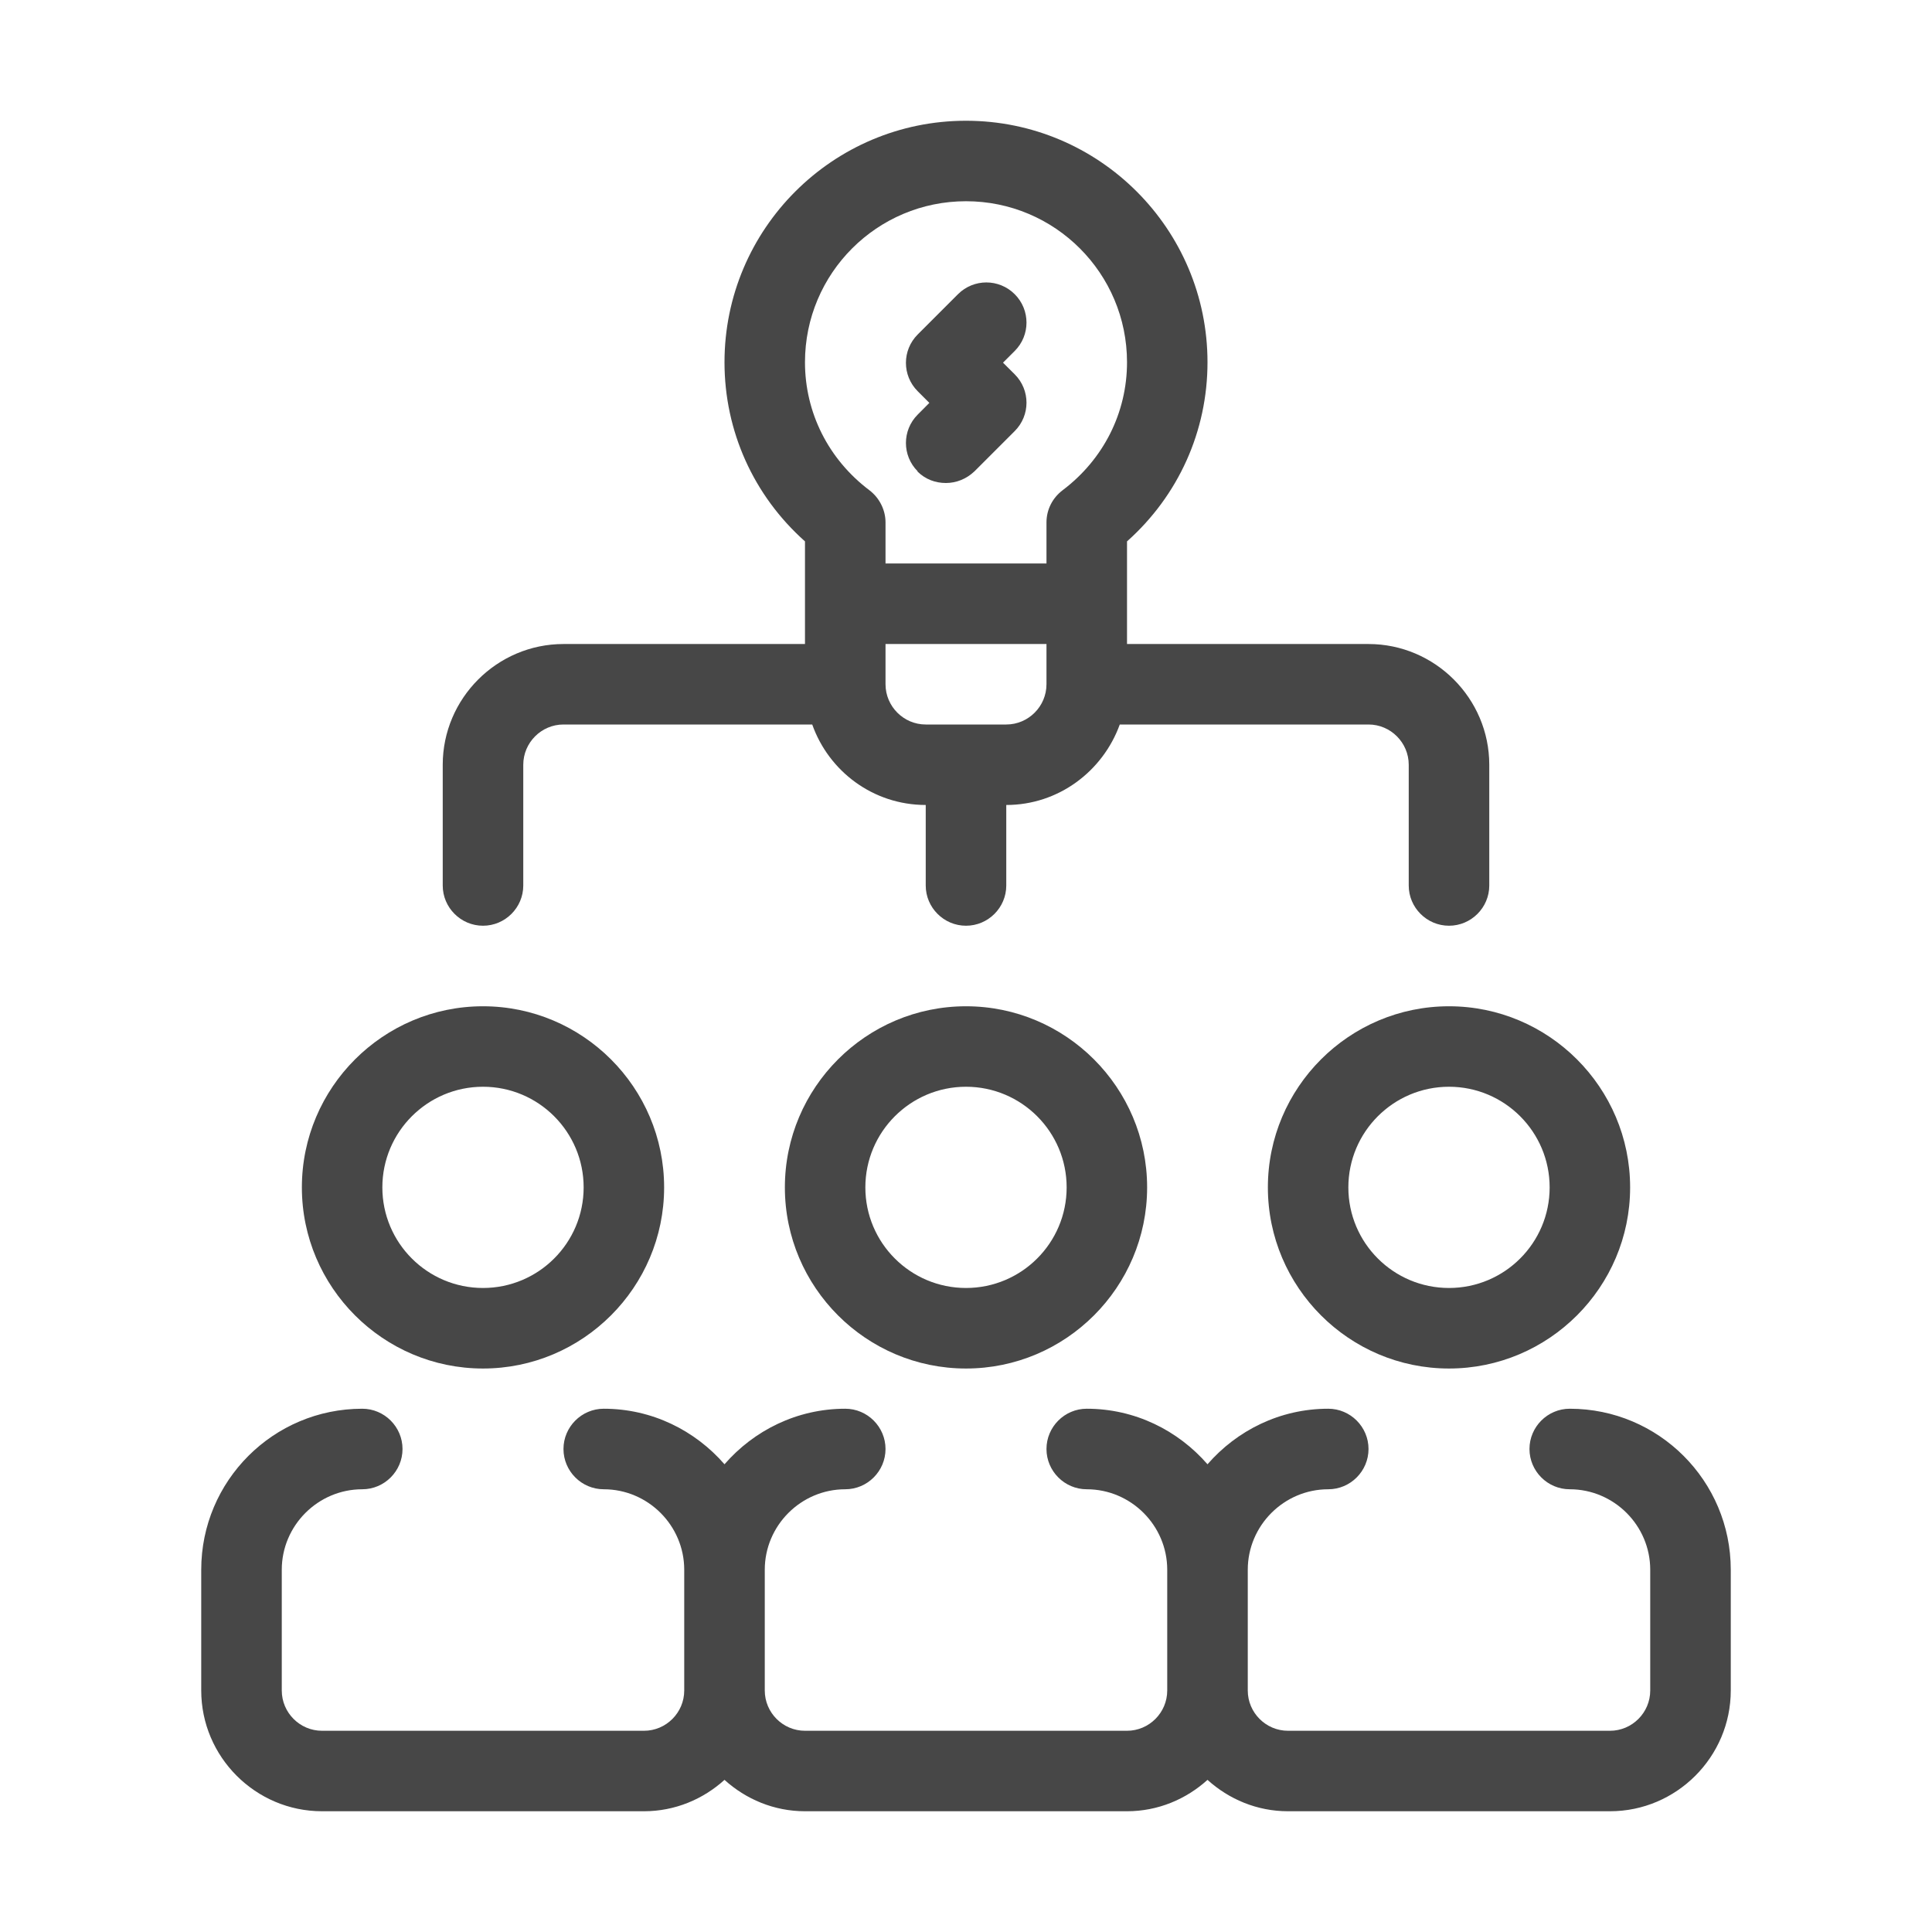 <svg width="32" height="32" viewBox="0 0 32 32" fill="none" xmlns="http://www.w3.org/2000/svg">
<g id="illustrative / md / teamwork-md">
<g id="icon">
<path d="M13 19.667C13 21.32 14.347 22.667 16 22.667C17.653 22.667 19 21.32 19 19.667C19 18.013 17.653 16.667 16 16.667C14.347 16.667 13 18.013 13 19.667ZM17.667 19.667C17.667 20.587 16.92 21.333 16 21.333C15.08 21.333 14.333 20.587 14.333 19.667C14.333 18.747 15.08 18 16 18C16.92 18 17.667 18.747 17.667 19.667Z" fill="black" fill-opacity="0.72"/>
<path d="M21 19.667C21 21.32 22.347 22.667 24 22.667C25.653 22.667 27 21.32 27 19.667C27 18.013 25.653 16.667 24 16.667C22.347 16.667 21 18.013 21 19.667ZM25.667 19.667C25.667 20.587 24.92 21.333 24 21.333C23.08 21.333 22.333 20.587 22.333 19.667C22.333 18.747 23.08 18 24 18C24.92 18 25.667 18.747 25.667 19.667Z" fill="black" fill-opacity="0.72"/>
<path d="M26 23.333C25.633 23.333 25.333 23.633 25.333 24C25.333 24.367 25.633 24.667 26 24.667C26.733 24.667 27.333 25.267 27.333 26V28C27.333 28.367 27.033 28.667 26.667 28.667H21.333C20.967 28.667 20.667 28.367 20.667 28V26C20.667 25.267 21.267 24.667 22 24.667C22.367 24.667 22.667 24.367 22.667 24C22.667 23.633 22.367 23.333 22 23.333C21.2 23.333 20.487 23.693 20 24.253C19.513 23.693 18.8 23.333 18 23.333C17.633 23.333 17.333 23.633 17.333 24C17.333 24.367 17.633 24.667 18 24.667C18.733 24.667 19.333 25.267 19.333 26V28C19.333 28.367 19.033 28.667 18.667 28.667H13.333C12.967 28.667 12.667 28.367 12.667 28V26C12.667 25.267 13.267 24.667 14 24.667C14.367 24.667 14.667 24.367 14.667 24C14.667 23.633 14.367 23.333 14 23.333C13.2 23.333 12.487 23.693 12 24.253C11.513 23.693 10.8 23.333 10 23.333C9.633 23.333 9.333 23.633 9.333 24C9.333 24.367 9.633 24.667 10 24.667C10.733 24.667 11.333 25.267 11.333 26V28C11.333 28.367 11.033 28.667 10.667 28.667H5.333C4.967 28.667 4.667 28.367 4.667 28V26C4.667 25.267 5.267 24.667 6 24.667C6.367 24.667 6.667 24.367 6.667 24C6.667 23.633 6.367 23.333 6 23.333C4.527 23.333 3.333 24.527 3.333 26V28C3.333 29.1 4.233 30 5.333 30H10.667C11.18 30 11.647 29.8 12 29.48C12.353 29.8 12.82 30 13.333 30H18.667C19.18 30 19.647 29.8 20 29.48C20.353 29.8 20.82 30 21.333 30H26.667C27.767 30 28.667 29.1 28.667 28V26C28.667 24.527 27.473 23.333 26 23.333Z" fill="black" fill-opacity="0.72"/>
<path d="M8 22.667C9.653 22.667 11 21.32 11 19.667C11 18.013 9.653 16.667 8 16.667C6.347 16.667 5 18.013 5 19.667C5 21.32 6.347 22.667 8 22.667ZM8 18C8.92 18 9.667 18.747 9.667 19.667C9.667 20.587 8.92 21.333 8 21.333C7.08 21.333 6.333 20.587 6.333 19.667C6.333 18.747 7.08 18 8 18Z" fill="black" fill-opacity="0.72"/>
<path d="M15.193 7.807C15.327 7.94 15.493 8 15.667 8C15.84 8 16.007 7.933 16.14 7.807L16.807 7.14C17.067 6.88 17.067 6.46 16.807 6.2L16.613 6.007L16.807 5.813C17.067 5.553 17.067 5.133 16.807 4.873C16.547 4.613 16.127 4.613 15.867 4.873L15.2 5.54C14.94 5.8 14.94 6.22 15.2 6.48L15.393 6.673L15.2 6.867C14.94 7.127 14.94 7.547 15.2 7.807H15.193Z" fill="black" fill-opacity="0.72"/>
<path d="M8 15.333C8.367 15.333 8.667 15.033 8.667 14.667V12.667C8.667 12.3 8.967 12 9.333 12H13.453C13.727 12.773 14.46 13.333 15.333 13.333V14.667C15.333 15.033 15.633 15.333 16 15.333C16.367 15.333 16.667 15.033 16.667 14.667V13.333C17.533 13.333 18.267 12.773 18.547 12H22.667C23.033 12 23.333 12.3 23.333 12.667V14.667C23.333 15.033 23.633 15.333 24 15.333C24.367 15.333 24.667 15.033 24.667 14.667V12.667C24.667 11.567 23.767 10.667 22.667 10.667H18.667V8.967C19.52 8.207 20 7.14 20 6C20 3.793 18.207 2 16 2C13.793 2 12 3.793 12 6C12 7.14 12.48 8.207 13.333 8.967V10.667H9.333C8.233 10.667 7.333 11.567 7.333 12.667V14.667C7.333 15.033 7.633 15.333 8 15.333ZM16.667 12H15.333C14.967 12 14.667 11.7 14.667 11.333V10.667H17.333V11.333C17.333 11.7 17.033 12 16.667 12ZM16 3.333C17.473 3.333 18.667 4.527 18.667 6C18.667 6.833 18.28 7.607 17.6 8.12C17.433 8.247 17.333 8.44 17.333 8.653V9.333H14.667V8.653C14.667 8.447 14.567 8.247 14.4 8.12C13.72 7.607 13.333 6.833 13.333 6C13.333 4.527 14.527 3.333 16 3.333Z" fill="black" fill-opacity="0.72"/>
</g>
</g>
</svg>
